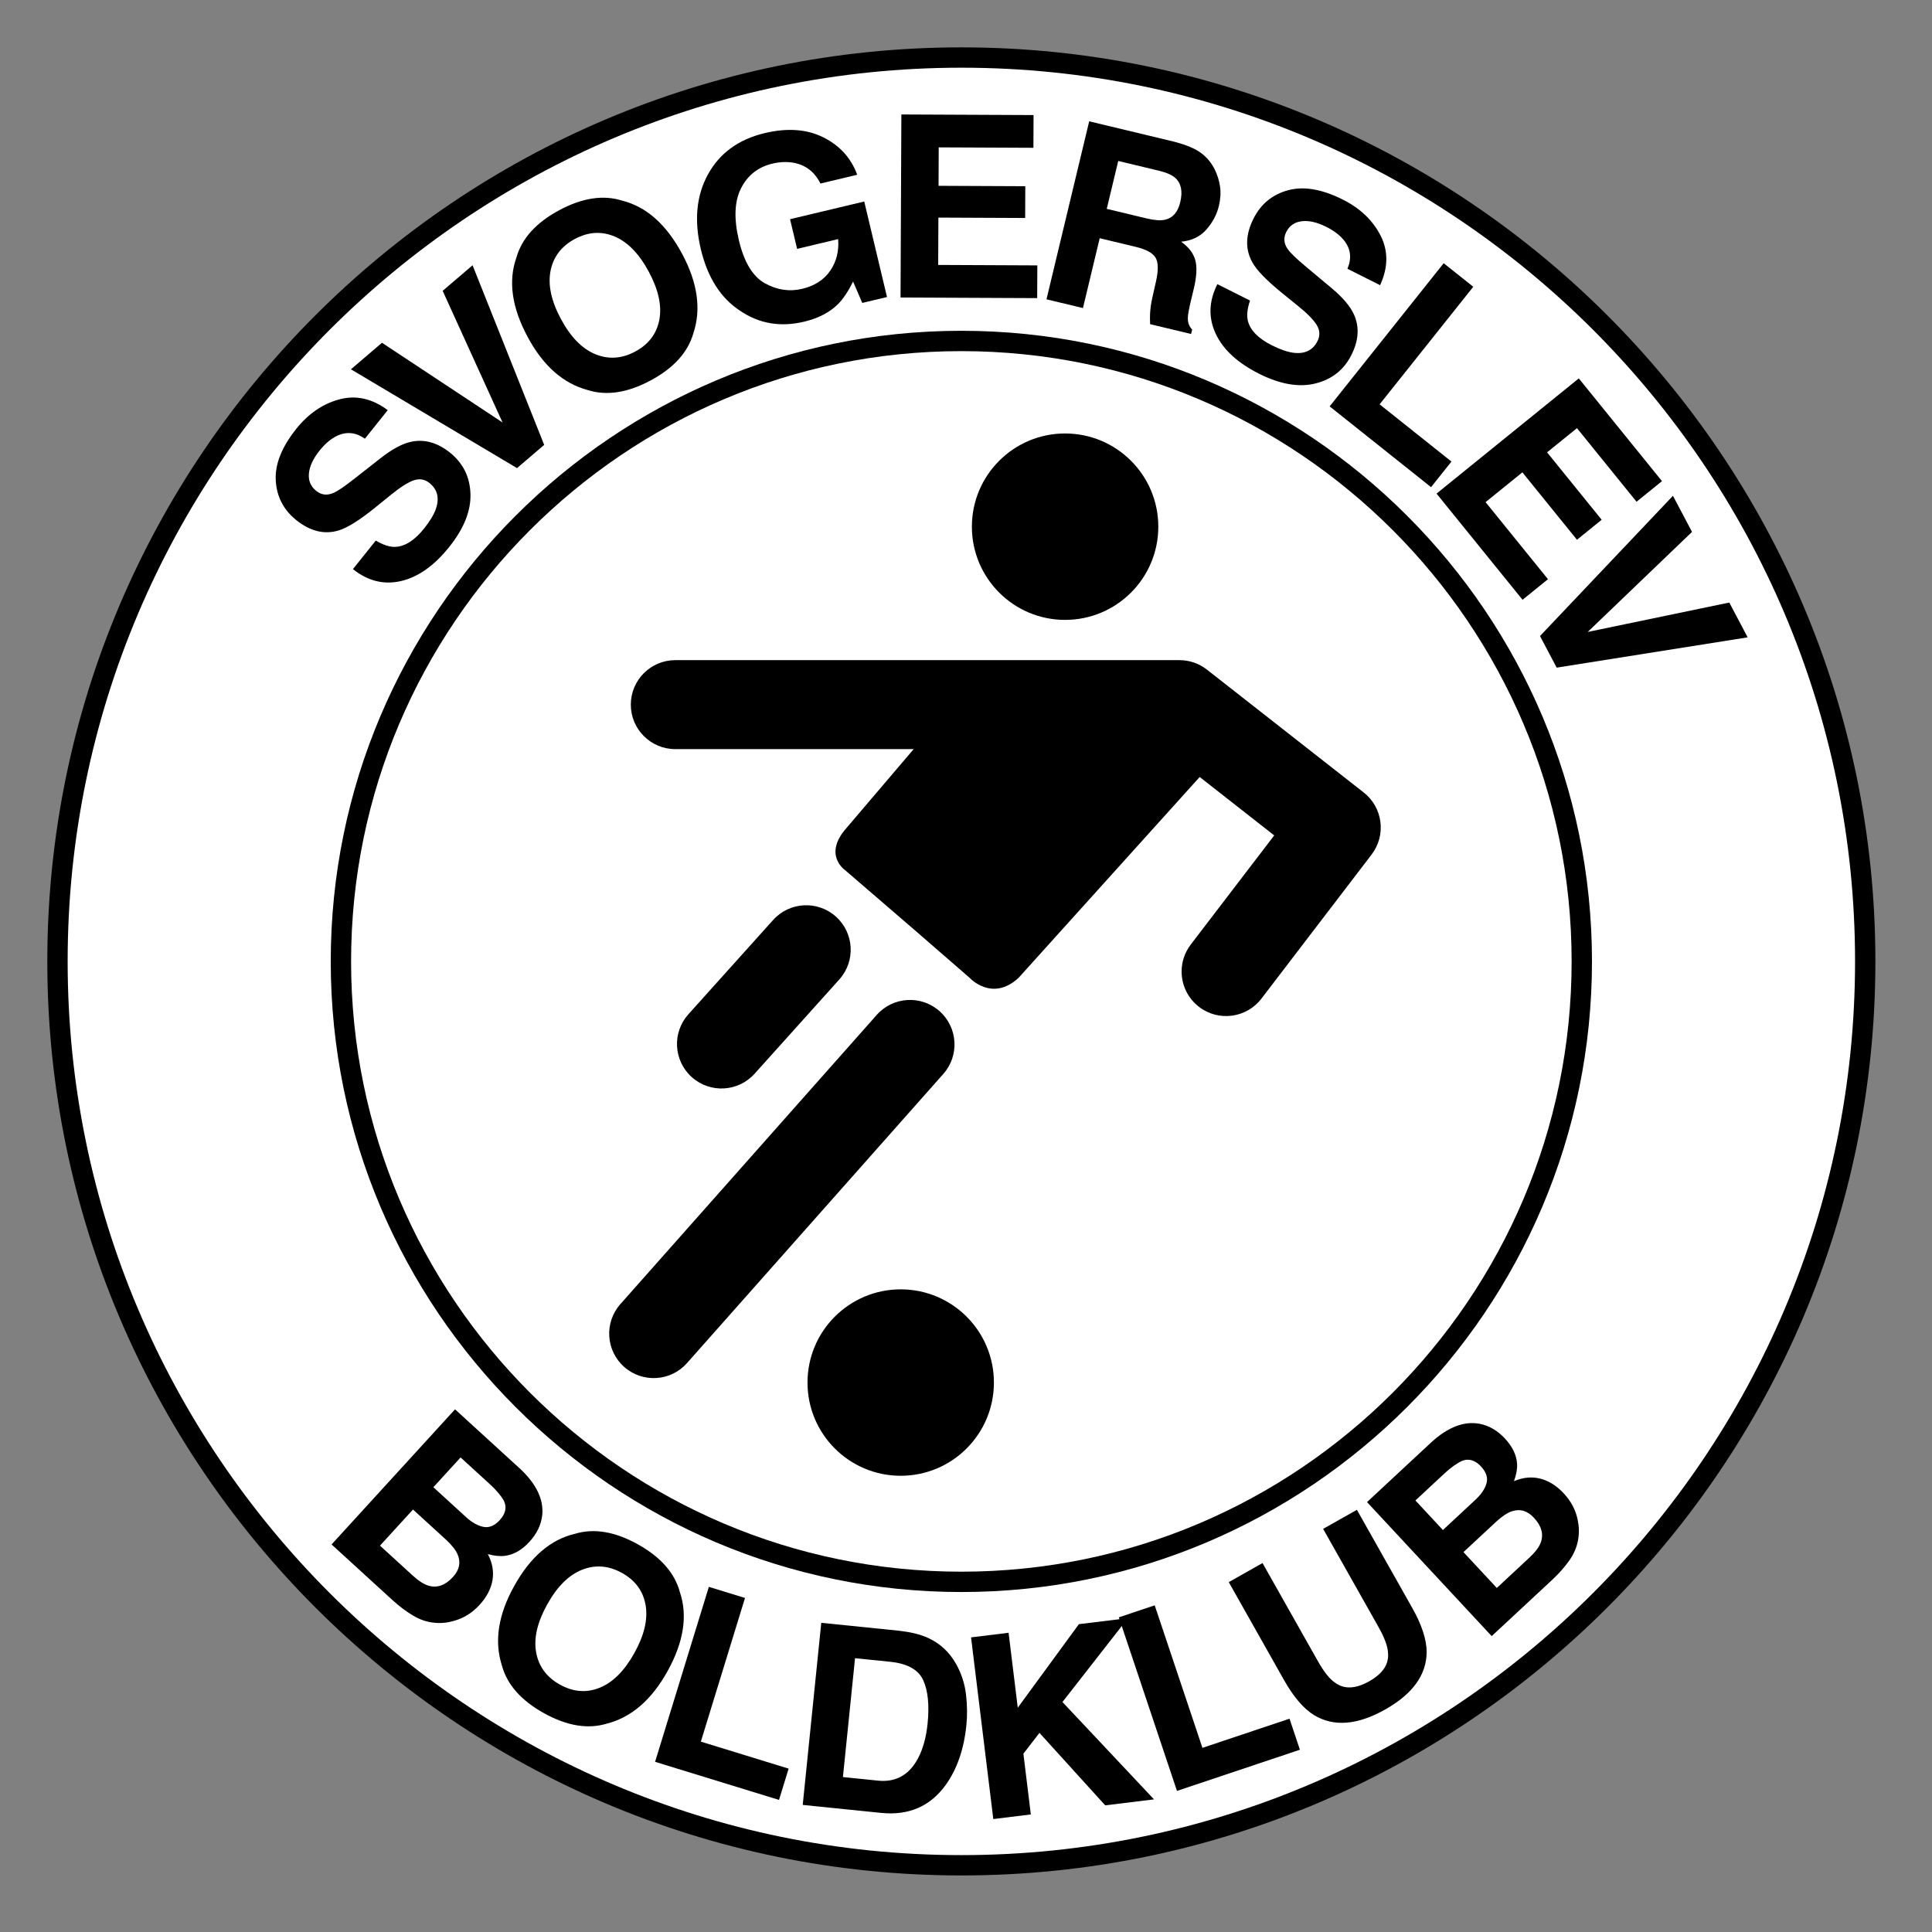 <?xml version="1.0" encoding="iso-8859-1"?>
<!-- Generator: Adobe Illustrator 24.0.1, SVG Export Plug-In . SVG Version: 6.00 Build 0)  -->
<svg version="1.1" id="Layer_1" xmlns="http://www.w3.org/2000/svg" xmlns:xlink="http://www.w3.org/1999/xlink" x="0px" y="0px"
	 viewBox="0 0 660 660" style="enable-background:new 0 0 660 660;" xml:space="preserve">
<rect x="0" y="0" width="660" height="660" fill="#808080" stroke="none"/>
<path d="M16.162,328.432c0,172.172,140.076,312.248,312.252,312.248c172.176,0,312.249-140.076,312.249-312.248
	c0-172.176-140.073-312.253-312.249-312.253C156.238,16.178,16.162,156.255,16.162,328.432z"/>
<path style="fill:#FFFFFF;" d="M23.11,328.432c0-168.346,136.959-305.306,305.305-305.306c168.343,0,305.301,136.96,305.301,305.306
	c0,168.344-136.958,305.302-305.301,305.302C160.069,633.733,23.11,496.775,23.11,328.432z"/>
<path d="M112.987,328.432c0,118.786,96.64,215.426,215.428,215.426c118.789,0,215.427-96.64,215.427-215.426
	c0-118.79-96.639-215.43-215.427-215.43C209.627,113.001,112.987,209.642,112.987,328.432z"/>
<path style="fill:#FFFFFF;" d="M119.936,328.432c0-114.957,93.522-208.482,208.479-208.482
	c114.956,0,208.478,93.525,208.478,208.482c0,114.957-93.522,208.479-208.478,208.479
	C213.458,536.91,119.936,443.388,119.936,328.432z"/>
<g>
	<path d="M128.371,184.667c2.491,1.476,4.664,2.195,6.514,2.157c3.372-0.078,6.704-2.174,9.993-6.285
		c1.969-2.46,3.303-4.672,4.001-6.634c1.311-3.728,0.583-6.701-2.19-8.919c-1.616-1.296-3.439-1.581-5.471-0.859
		c-2.009,0.741-4.587,2.394-7.729,4.96l-5.395,4.363c-5.312,4.284-9.423,6.859-12.331,7.735c-4.896,1.504-9.739,0.34-14.531-3.493
		c-4.368-3.494-6.711-8.009-7.027-13.544c-0.314-5.534,2.023-11.421,7.017-17.662c4.168-5.21,9.086-8.565,14.751-10.069
		c5.667-1.5,11.162-0.267,16.484,3.697l-7.799,9.749c-3.072-2.159-6.208-2.502-9.408-1.03c-2.125,0.988-4.162,2.698-6.111,5.134
		c-2.167,2.71-3.369,5.298-3.605,7.758c-0.235,2.464,0.594,4.455,2.492,5.97c1.742,1.394,3.679,1.637,5.812,0.73
		c1.392-0.564,3.804-2.196,7.232-4.895l8.903-6.981c3.9-3.061,7.333-4.925,10.3-5.595c4.606-1.041,9.087,0.181,13.445,3.667
		c4.468,3.575,6.802,8.267,7,14.073c0.195,5.809-2.221,11.855-7.253,18.144c-5.137,6.42-10.632,10.308-16.483,11.659
		c-5.852,1.351-11.324-0.01-16.412-4.081L128.371,184.667z"/>
	<path d="M151.221,99.356l10.215-8.737l24.465,61.359l-9.279,7.934l-56.734-33.753l10.603-9.068l41.186,27.235L151.221,99.356z"/>
	<path d="M216.998,120.096c-4.587,2.461-9.141,2.755-13.662,0.887c-4.518-1.87-8.428-5.878-11.727-12.032
		c-3.298-6.148-4.476-11.623-3.532-16.424c0.946-4.799,3.71-8.43,8.297-10.888c4.586-2.459,9.123-2.738,13.613-0.837
		c4.488,1.903,8.376,5.916,11.661,12.041c3.299,6.15,4.494,11.617,3.589,16.394C224.33,114.017,221.586,117.637,216.998,120.096z
		 M233.036,86.739c-5.4-10.068-12.23-16.133-20.493-18.201c-6.455-2.044-13.618-0.954-21.49,3.267
		c-7.874,4.222-12.746,9.589-14.613,16.094c-2.876,8.041-1.612,17.093,3.787,27.159c5.291,9.872,12.134,15.931,20.527,18.18
		c6.453,2.046,13.616,0.957,21.491-3.266c7.872-4.224,12.743-9.586,14.613-16.094C239.601,105.653,238.328,96.608,233.036,86.739z"
		/>
	<path d="M280.269,62.697c-1.958-3.952-5-6.314-9.125-7.088c-2.302-0.418-4.728-0.321-7.28,0.287
		c-4.882,1.162-8.45,3.967-10.71,8.414c-2.257,4.446-2.503,10.384-0.734,17.802c1.783,7.48,4.743,12.368,8.885,14.665
		c4.143,2.295,8.382,2.927,12.717,1.894c4.251-1.015,7.444-3.069,9.577-6.167c2.132-3.096,3.041-6.707,2.727-10.828l-14.02,3.342
		l-2.415-10.139l25.345-6.038l7.774,32.629l-8.448,2.013l-3.13-7.288c-1.757,3.466-3.469,6.021-5.135,7.665
		c-2.859,2.858-6.729,4.87-11.615,6.035c-8.043,1.917-15.293,0.695-21.756-3.667c-6.688-4.334-11.193-11.368-13.516-21.109
		c-2.345-9.846-1.518-18.384,2.481-25.617c3.998-7.232,10.45-11.912,19.357-14.034c7.725-1.839,14.397-1.353,20.021,1.455
		c5.622,2.814,9.48,7.073,11.565,12.78L280.269,62.697z"/>
	<path d="M353.03,50.491l-32.348-0.147l-0.06,13.135l29.636,0.134l-0.049,10.855l-29.637-0.133l-0.073,16.173l33.87,0.154
		l-0.052,11.182l-46.678-0.211l0.283-62.529l45.157,0.204L353.03,50.491z"/>
	<path d="M395.933,58.329c2.59,0.621,4.453,1.446,5.577,2.472c2.006,1.821,2.563,4.577,1.68,8.269c-0.821,3.415-2.562,5.416-5.225,6
		c-1.509,0.339-3.609,0.182-6.308-0.463l-13.575-3.257l3.924-16.362L395.933,58.329z M401.106,48.406l-29.022-6.963l-14.588,60.806
		l12.458,2.985l5.723-23.856l12.338,2.961c3.519,0.842,5.762,2.063,6.732,3.665c0.969,1.601,1.015,4.348,0.136,8.239l-1.275,5.674
		c-0.403,1.797-0.647,3.584-0.735,5.368c-0.039,0.864-0.032,2.015,0.023,3.454l14.002,3.358l0.367-1.527
		c-1.03-1.034-1.522-2.372-1.478-4.021c0.019-1.045,0.363-2.953,1.026-5.734l0.982-4.087c1.022-4.264,1.194-7.572,0.521-9.926
		c-0.676-2.352-2.282-4.43-4.826-6.229c3.638-0.347,6.522-1.746,8.653-4.186c2.131-2.441,3.542-5.104,4.233-7.996
		c0.574-2.391,0.71-4.612,0.411-6.662c-0.302-2.051-0.909-4-1.823-5.851c-1.105-2.241-2.659-4.111-4.664-5.61
		C408.301,50.773,405.235,49.483,401.106,48.406z"/>
	<path d="M427.027,102.673c-0.926,2.746-1.181,5.019-0.758,6.822c0.778,3.284,3.519,6.108,8.226,8.47
		c2.815,1.416,5.254,2.262,7.319,2.538c3.921,0.507,6.677-0.824,8.27-3.997c0.93-1.849,0.832-3.692-0.294-5.53
		c-1.143-1.812-3.297-3.988-6.459-6.531l-5.387-4.369c-5.295-4.308-8.669-7.794-10.127-10.456
		c-2.489-4.479-2.356-9.457,0.397-14.938c2.514-5,6.44-8.231,11.791-9.688c5.348-1.458,11.593-0.393,18.733,3.196
		c5.965,2.997,10.267,7.111,12.912,12.339c2.646,5.233,2.582,10.862-0.19,16.893l-11.156-5.605c1.474-3.452,1.158-6.592-0.947-9.416
		c-1.409-1.874-3.507-3.513-6.291-4.913c-3.102-1.559-5.883-2.196-8.339-1.916c-2.458,0.283-4.233,1.508-5.323,3.675
		c-1,1.994-0.837,3.942,0.492,5.84c0.844,1.244,2.94,3.264,6.291,6.055l8.68,7.26c3.803,3.178,6.339,6.151,7.609,8.914
		c1.975,4.291,1.712,8.927-0.795,13.913c-2.568,5.116-6.675,8.371-12.313,9.771c-5.641,1.398-12.057,0.289-19.251-3.326
		c-7.348-3.693-12.29-8.26-14.828-13.702c-2.538-5.446-2.344-11.08,0.582-16.901L427.027,102.673z"/>
	<path d="M493.185,89.918l10.108,8.049l-31.996,40.163l24.541,19.545l-6.967,8.746l-34.645-27.595L493.185,89.918z"/>
	<path d="M559.071,171.403l-20.358-25.142l-10.209,8.266l18.651,23.033l-8.438,6.831l-18.649-23.031l-12.57,10.179l21.313,26.321
		l-8.687,7.037l-29.378-36.276l48.594-39.352l28.42,35.096L559.071,171.403z"/>
	<path d="M590.752,205.837l6.273,11.888l-65.24,10.35l-5.697-10.798l45.418-47.908l6.512,12.338l-35.638,34.178L590.752,205.837z"/>
	<path d="M167.37,507.044c2.208,2.018,3.806,3.917,4.791,5.698c1.02,2.197,0.547,4.374-1.415,6.521
		c-1.775,1.943-3.634,2.724-5.579,2.344c-1.946-0.378-3.919-1.479-5.919-3.309l-11.205-10.237l9.3-10.178L167.37,507.044z
		 M152.446,526.055c1.963,1.831,3.262,3.495,3.898,4.999c1.136,2.69,0.605,5.242-1.593,7.648c-2.603,2.849-5.376,3.851-8.314,3.006
		c-1.613-0.473-3.418-1.625-5.418-3.454l-11.207-10.237l11.276-12.344L152.446,526.055z M177.754,501.827l-22.305-20.38
		l-42.176,46.162l20.781,18.989c2.342,2.139,4.705,3.917,7.089,5.328c2.382,1.41,4.826,2.225,7.33,2.44
		c2.203,0.211,4.397-0.004,6.587-0.65c3.353-0.923,6.282-2.753,8.782-5.49c2.423-2.65,3.888-5.453,4.394-8.402
		c0.508-2.949-0.02-5.922-1.58-8.919c2.272,0.622,4.244,0.816,5.917,0.581c2.985-0.409,5.766-2.021,8.34-4.84
		c2.497-2.732,3.935-5.724,4.316-8.975C185.795,512.333,183.304,507.053,177.754,501.827z"/>
	<path d="M191.289,575.491c-4.551-2.529-7.261-6.2-8.134-11.014c-0.874-4.811,0.388-10.267,3.777-16.369
		c3.389-6.1,7.355-10.052,11.904-11.855c4.547-1.798,9.098-1.438,13.647,1.091c4.55,2.526,7.238,6.193,8.066,10.998
		c0.828,4.806-0.445,10.245-3.82,16.32c-3.391,6.103-7.342,10.065-11.85,11.886C200.367,578.372,195.837,578.019,191.289,575.491z
		 M228.02,570.937c5.548-9.984,6.956-19.01,4.225-27.079c-1.771-6.531-6.561-11.972-14.37-16.31
		c-7.81-4.341-14.958-5.535-21.438-3.587c-8.32,1.93-15.251,7.888-20.798,17.875c-5.439,9.788-6.837,18.819-4.19,27.098
		c1.77,6.534,6.559,11.971,14.369,16.309c7.809,4.339,14.957,5.534,21.44,3.587C215.66,586.692,222.581,580.729,228.02,570.937z"/>
	<path d="M242.156,542.094l12.348,3.794l-15.084,49.081l29.988,9.22l-3.285,10.688l-42.337-13.013L242.156,542.094z"/>
	<path d="M304.071,567.686c5.905,0.6,9.674,2.699,11.314,6.294c1.636,3.592,2.132,8.552,1.488,14.885
		c-0.468,4.586-1.533,8.472-3.191,11.661c-3.035,5.804-7.618,8.393-13.746,7.766l-11.981-1.22l4.138-40.606L304.071,567.686z
		 M307.338,557.107l-26.782-2.731l-6.336,62.209l26.781,2.727c9.393,0.958,16.731-2.203,22.018-9.482
		c3.901-5.401,6.276-12.237,7.117-20.51c0.333-3.263,0.289-6.737-0.132-10.418c-0.42-3.681-1.555-7.182-3.405-10.495
		c-2.309-4.103-5.571-7.091-9.782-8.972C314.345,558.334,311.185,557.557,307.338,557.107z"/>
	<path d="M331.726,559.352l12.823-1.572l3.134,25.596l20.885-28.536l16.75-2.052l-22.365,28.648l31.275,33.257l-16.669,2.042
		l-22.465-24.758l-5.486,7.112l2.54,20.757l-12.822,1.569L331.726,559.352z"/>
	<path d="M382.212,552.508l12.25-4.104l16.307,48.69l29.747-9.962l3.552,10.602l-41.997,14.064L382.212,552.508z"/>
	<path d="M419.764,540.479l11.534-6.511l18.878,33.456c2.114,3.743,4.1,6.224,5.959,7.445c3.105,2.273,6.98,2.097,11.622-0.523
		c4.616-2.604,6.755-5.823,6.414-9.657c-0.082-2.223-1.178-5.206-3.291-8.952l-18.878-33.452l11.534-6.511l18.893,33.484
		c3.27,5.789,4.914,10.805,4.938,15.045c-0.015,7.802-4.738,14.364-14.167,19.687c-9.434,5.323-17.503,5.981-24.215,1.973
		c-3.618-2.213-7.06-6.213-10.329-12.005L419.764,540.479z"/>
	<path d="M493.475,503.33c2.19-2.037,4.211-3.474,6.068-4.311c2.273-0.838,4.401-0.192,6.385,1.94
		c1.791,1.925,2.419,3.844,1.882,5.751c-0.534,1.907-1.793,3.784-3.78,5.629l-11.112,10.337l-9.389-10.095L493.475,503.33z
		 M511.209,519.748c1.986-1.807,3.753-2.968,5.299-3.478c2.775-0.915,5.275-0.18,7.494,2.208c2.627,2.825,3.402,5.671,2.323,8.531
		c-0.603,1.57-1.898,3.275-3.883,5.121l-11.114,10.338l-11.385-12.241L511.209,519.748z M489.117,492.559l-22.121,20.577
		l42.586,45.784l20.612-19.171c2.323-2.16,4.285-4.372,5.883-6.632c1.601-2.262,2.608-4.631,3.029-7.108
		c0.391-2.178,0.352-4.383-0.113-6.619c-0.646-3.417-2.233-6.482-4.759-9.199c-2.445-2.63-5.12-4.316-8.018-5.06
		c-2.896-0.743-5.904-0.46-9.019,0.849c0.804-2.212,1.158-4.164,1.063-5.847c-0.167-3.009-1.551-5.914-4.15-8.706
		c-2.519-2.71-5.386-4.389-8.597-5.03C500.242,485.396,494.774,487.45,489.117,492.559z"/>
</g>
<g>
	<path d="M339.537,472.298c0,17.589-14.257,31.848-31.843,31.848c-17.584,0-31.84-14.258-31.84-31.848
		c0-17.582,14.256-31.838,31.84-31.838C325.28,440.46,339.537,454.717,339.537,472.298z"/>
	<path d="M395.696,179.924c0,17.584-14.259,31.84-31.842,31.84c-17.585,0-31.843-14.256-31.843-31.84
		c0-17.586,14.258-31.843,31.843-31.843C381.437,148.081,395.696,162.338,395.696,179.924z"/>
	<path d="M264.111,314.284l-28.945,32.204c-5.61,6.244-5.1,15.849,1.144,21.463c6.241,5.61,15.851,5.1,21.461-1.144l28.946-32.203
		c5.611-6.242,5.099-15.851-1.144-21.462C279.332,307.531,269.722,308.043,264.111,314.284z"/>
	<path d="M299.504,346.711l-87.57,98.788c-5.568,6.281-4.989,15.886,1.291,21.456c6.281,5.565,15.886,4.989,21.454-1.292
		l87.571-98.786c5.566-6.281,4.99-15.886-1.292-21.456C314.679,339.853,305.074,340.43,299.504,346.711z"/>
	<path d="M465.866,270.727l-53.558-41.973c-2.674-2.098-5.974-3.237-9.374-3.237h-172.24c-8.393,0-15.199,6.806-15.199,15.197
		c0,8.395,6.806,15.198,15.199,15.198c0,0,40.344,0,81.429,0l-22.807,26.777c-8.326,9.227-0.727,14.477-0.727,14.477l23.522,20.262
		l19.175,16.647c0,0,7.6,8.321,16.647,0l61.899-68.644c7.914,6.202,17.799,13.951,25.462,19.957
		c-10.471,13.694-28.51,37.283-28.51,37.283c-2.11,2.758-3.127,6.003-3.127,9.221c0,4.574,2.056,9.094,5.967,12.084
		c6.665,5.099,16.206,3.827,21.304-2.838l37.636-49.217C473.619,285.311,472.418,275.861,465.866,270.727z"/>
</g>
</svg>
